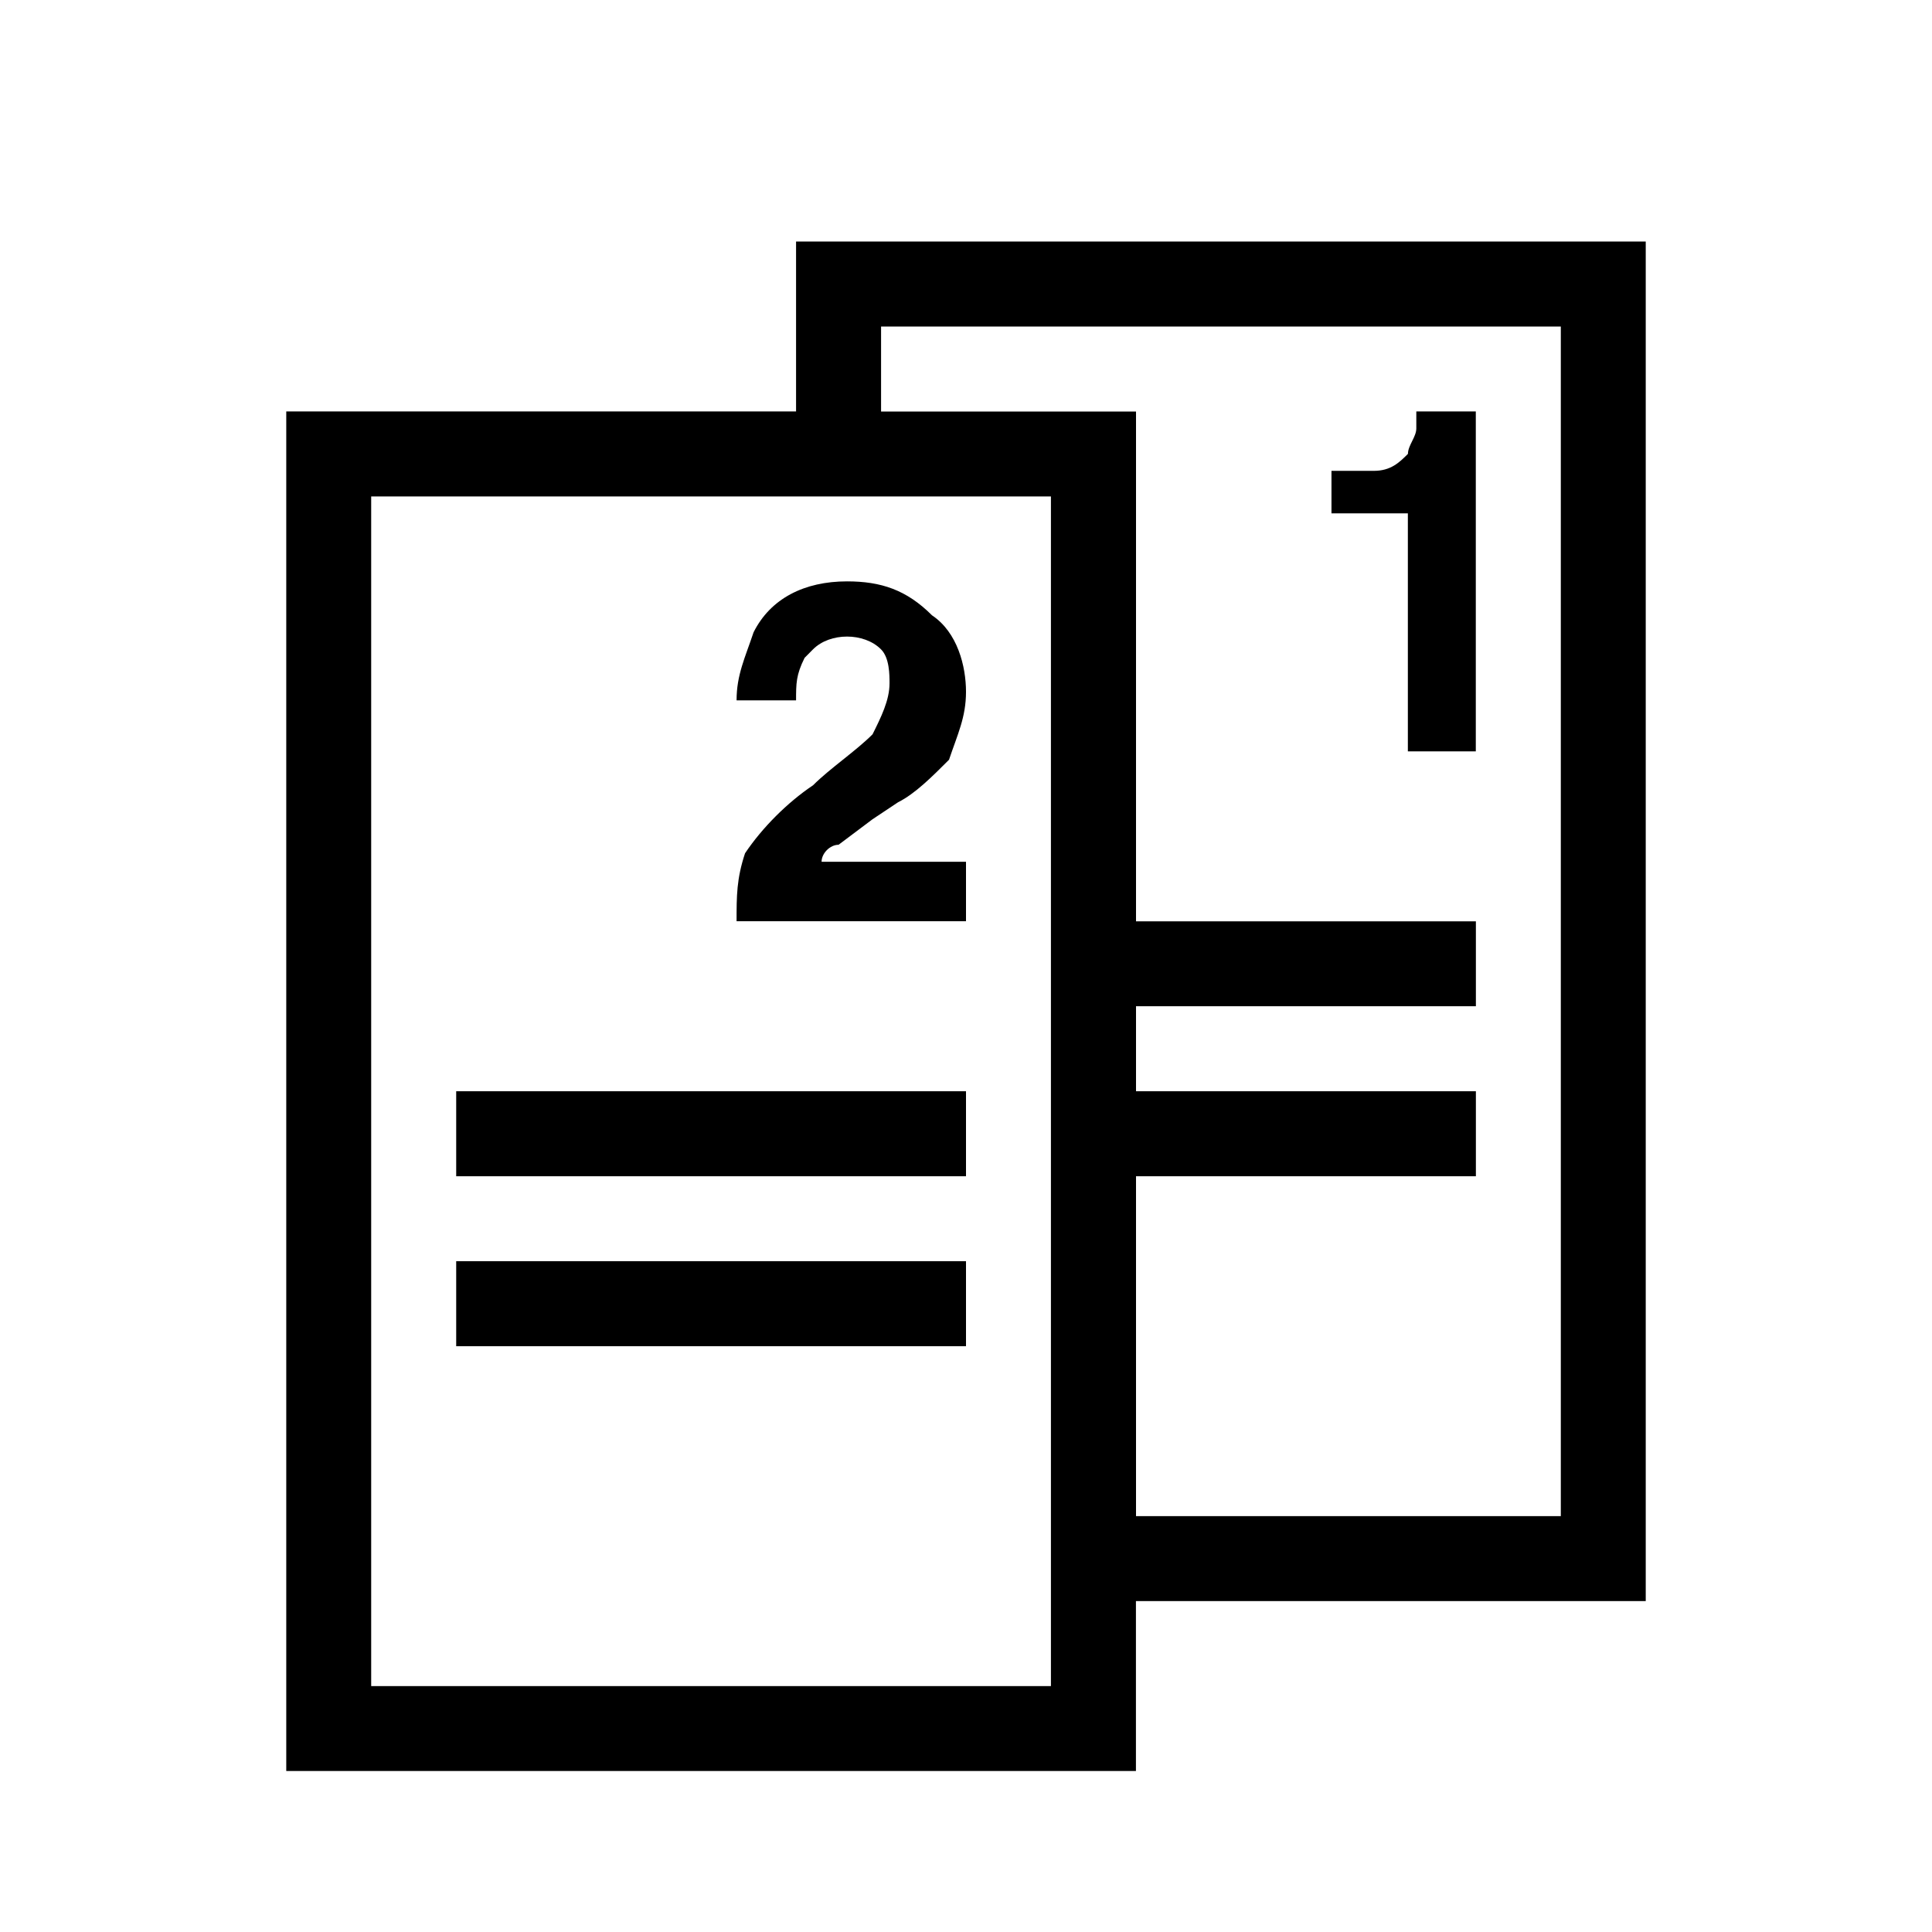 <?xml version="1.0" encoding="utf-8"?>
<!-- Generator: Adobe Illustrator 16.0.4, SVG Export Plug-In . SVG Version: 6.00 Build 0)  -->
<!DOCTYPE svg PUBLIC "-//W3C//DTD SVG 1.1//EN" "http://www.w3.org/Graphics/SVG/1.1/DTD/svg11.dtd">
<svg version="1.1" xmlns="http://www.w3.org/2000/svg" xmlns:xlink="http://www.w3.org/1999/xlink" x="0px" y="0px"
	 width="24px" height="24px" viewBox="0 0 24 24" enable-background="new 0 0 24 24" xml:space="preserve">
<path d="M12,16.723H5.667v-1.056H12V16.723z M12,13.556H5.667v1.056H12V13.556z M20.444,3v16.889h-6.333V22H3.556V5.111h6.333V3
	H20.444z M13.056,6.167h-2.111l0,0H9.889l0,0H4.611v14.778h8.444v-1.056l0,0v-1.056l0,0V6.167z M19.389,4.056h-8.444v1.056h3.167
	v6.333h4.222V12.5h-4.222v1.056h4.222v1.056h-4.222v4.222h5.277V4.056z M17.489,6.378v2.956h0.844V5.111h-0.739
	c0,0.105,0,0.105,0,0.211s-0.104,0.211-0.104,0.316c-0.106,0.106-0.212,0.211-0.423,0.211s-0.316,0-0.527,0v0.528H17.489z
	 M9.15,11.444H12v-0.739h-1.794c0-0.105,0.105-0.211,0.211-0.211l0.422-0.317l0.317-0.211c0.211-0.105,0.422-0.317,0.633-0.528
	C11.895,9.122,12,8.911,12,8.594c0-0.316-0.105-0.739-0.422-0.95c-0.317-0.317-0.634-0.422-1.056-0.422
	c-0.528,0-0.95,0.211-1.161,0.633C9.255,8.172,9.15,8.383,9.15,8.7h0.739c0-0.21,0-0.316,0.106-0.528L10.1,8.066
	c0.211-0.211,0.633-0.211,0.844,0c0.106,0.105,0.106,0.317,0.106,0.423c0,0.21-0.106,0.422-0.211,0.633
	c-0.211,0.211-0.528,0.422-0.739,0.633C9.783,9.967,9.467,10.283,9.255,10.6C9.15,10.917,9.15,11.128,9.15,11.444z"/>
</svg>
